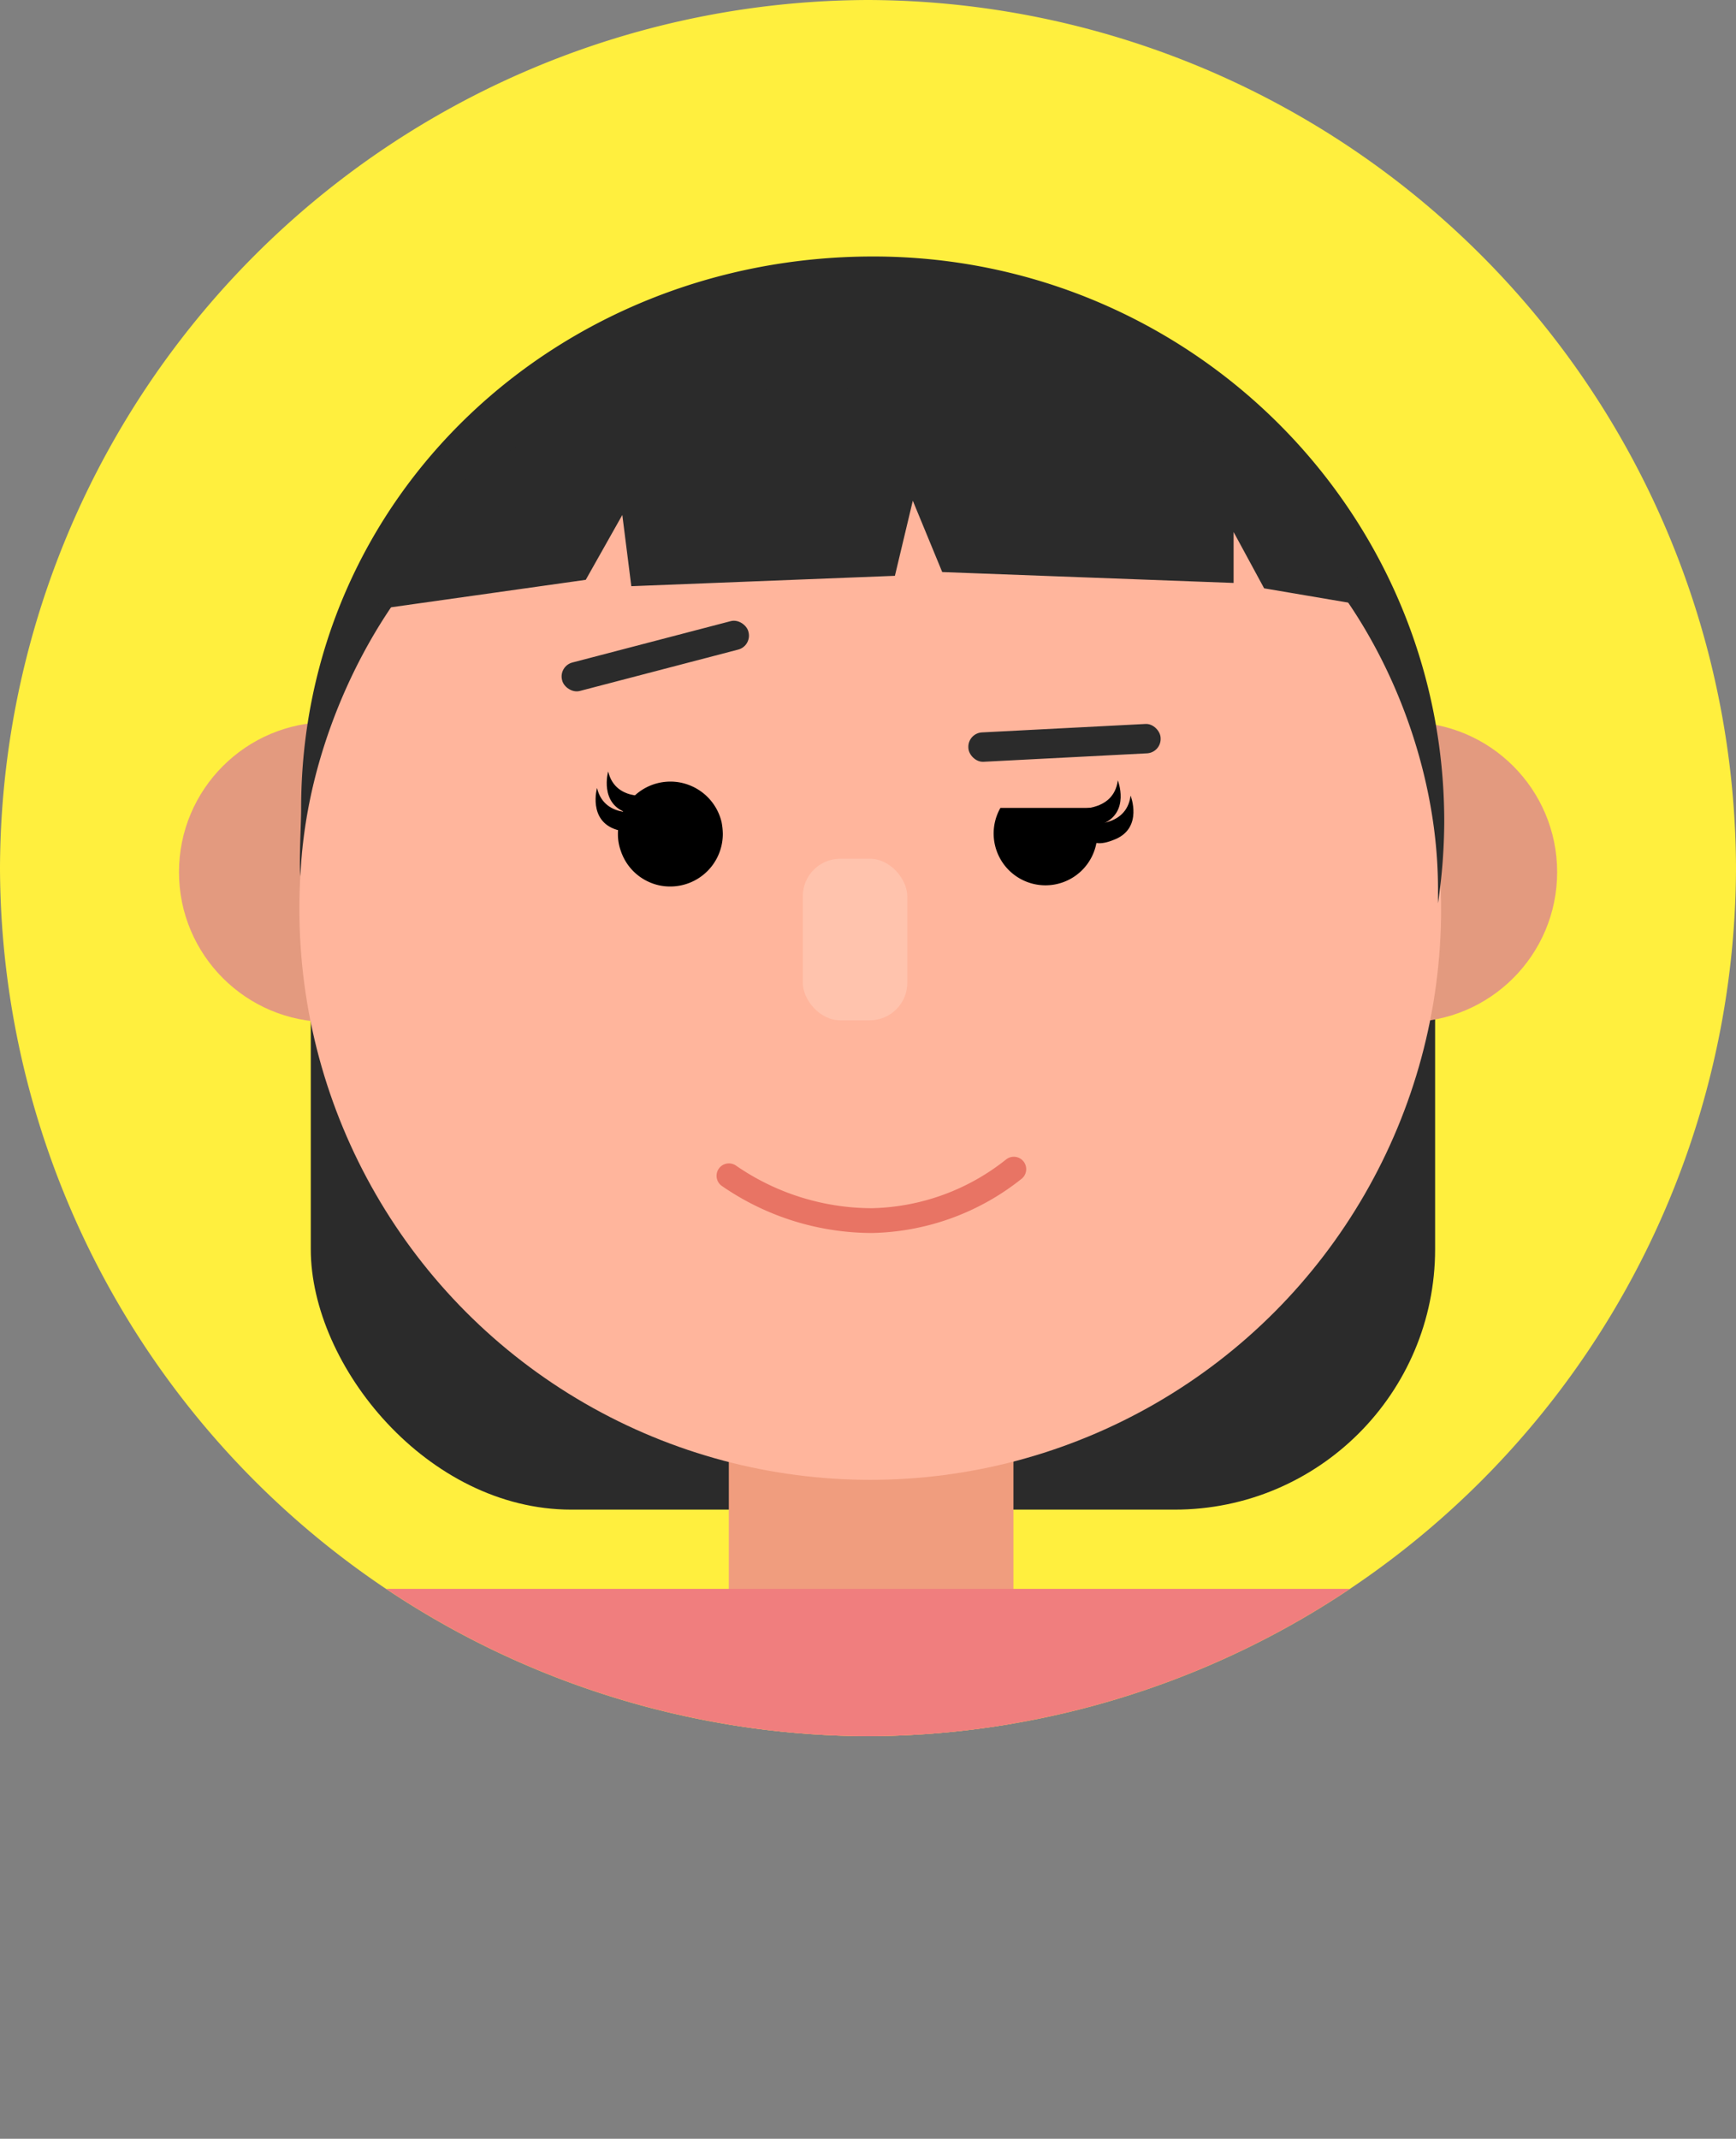 <svg xmlns="http://www.w3.org/2000/svg" xmlns:xlink="http://www.w3.org/1999/xlink" viewBox="0 0 138.7 170.86"><rect x="0" y="0" width="138.7" height="170.86" fill="#808080" stroke="none"/><defs><style>.cls-1,.cls-10{fill:none;}.cls-2{fill:#ffef3e;}.cls-3{clip-path:url(#clip-path);}.cls-4{fill:#2b2b2b;}.cls-5{fill:#f09d7e;}.cls-6{fill:#f07e7e;}.cls-7{fill:#e39a7f;}.cls-8{fill:#ffb59c;}.cls-9{fill:#ffc3ad;}.cls-10{stroke:#e87464;stroke-linecap:round;stroke-linejoin:round;stroke-width:1.98px;}</style><clipPath id="clip-path"><path class="cls-1" d="M69.35,138.7h0A69.56,69.56,0,0,0,138.7,69.35h0A69.56,69.56,0,0,0,69.35,0h0A69.56,69.56,0,0,0,0,69.35H0A69.56,69.56,0,0,0,69.35,138.7Z"/></clipPath></defs><g id="Layer_2" data-name="Layer 2"><g id="Layer_3" data-name="Layer 3"><g id="_1" data-name="1"><path class="cls-2" d="M69.35,138.7h0A69.56,69.56,0,0,0,138.7,69.35h0A69.56,69.56,0,0,0,69.35,0h0A69.56,69.56,0,0,0,0,69.35H0A69.56,69.56,0,0,0,69.35,138.7Z"/><g class="cls-3"><rect class="cls-4" x="24.83" y="46.88" width="89.83" height="73.72" rx="20.81"/><rect class="cls-5" x="58.23" y="98.7" width="22.74" height="49.4"/><rect class="cls-6" x="18.72" y="126.93" width="104.03" height="43.92"/></g><circle class="cls-7" cx="26.28" cy="69.67" r="11.98"/><circle class="cls-7" cx="112.43" cy="69.67" r="11.98"/><circle class="cls-8" cx="69.53" cy="72.61" r="45.61"/><rect class="cls-4" x="44.67" y="51.23" width="15.38" height="2.35" rx="1.15" transform="translate(-11.55 14.94) rotate(-14.64)"/><rect class="cls-4" x="77.35" y="58.17" width="15.38" height="2.35" rx="1.15" transform="translate(173.04 114.22) rotate(177.04)"/><path d="M57.75,66.63a4.2,4.2,0,0,1-4.2,4.19,4.06,4.06,0,0,1-1.74-.38A4.15,4.15,0,0,1,49.61,68a3.89,3.89,0,0,1-.24-1.36,4.19,4.19,0,0,1,4.19-4.2,4.12,4.12,0,0,1,1.58.31,4.2,4.2,0,0,1,2.51,2.92A5.34,5.34,0,0,1,57.75,66.63Z"/><path d="M52.34,63.49s-3.13.74-3.75-1.86c0,0-.74,2.61,1.55,3.32C53,65.86,52.34,63.49,52.34,63.49Z"/><path d="M51.46,64.81s-3.14.74-3.76-1.86c0,0-.74,2.61,1.55,3.33C52.14,67.18,51.46,64.81,51.46,64.81Z"/><path d="M85.77,64.59s3.2.4,3.54-2.25c0,0,1,2.52-1.19,3.47C85.34,67,85.77,64.59,85.77,64.59Z"/><path d="M86.79,65.81s3.2.41,3.54-2.25c0,0,1,2.52-1.19,3.47C86.36,68.23,86.79,65.81,86.79,65.81Z"/><path d="M87.11,64.54H79.93a4.14,4.14,0,1,0,7.63,1.1A3.8,3.8,0,0,0,87.11,64.54Z"/><rect class="cls-9" x="64.14" y="68.6" width="8.35" height="12.91" rx="3"/><path class="cls-4" d="M114.89,72.16c0-.38,0-.78,0-1.17,0-16.64-11.92-35-26.64-35C81,36,76.78,39.68,69.56,39.67S58.14,36,50.87,36C36.59,36,24.64,54,24,70c-.12-1.28.06-4.12.06-5.42,0-24.94,20.5-44.09,45.7-44.09s45.63,20.22,45.63,45.16A45.42,45.42,0,0,1,114.89,72.16Z"/><path class="cls-4" d="M35.28,40,30,48.69,46.8,46.32l2.92-5.18.72,5.69L71.5,46,72.93,40l2.35,5.7,23.28.87V42.5L101,47l7.3,1.24s2.23-6.94-9-11.77S49.52,25.66,35.28,40Z"/><path class="cls-10" d="M81,93.4a18.79,18.79,0,0,1-11.34,4.11,20.15,20.15,0,0,1-11.42-3.58"/></g></g></g></svg>